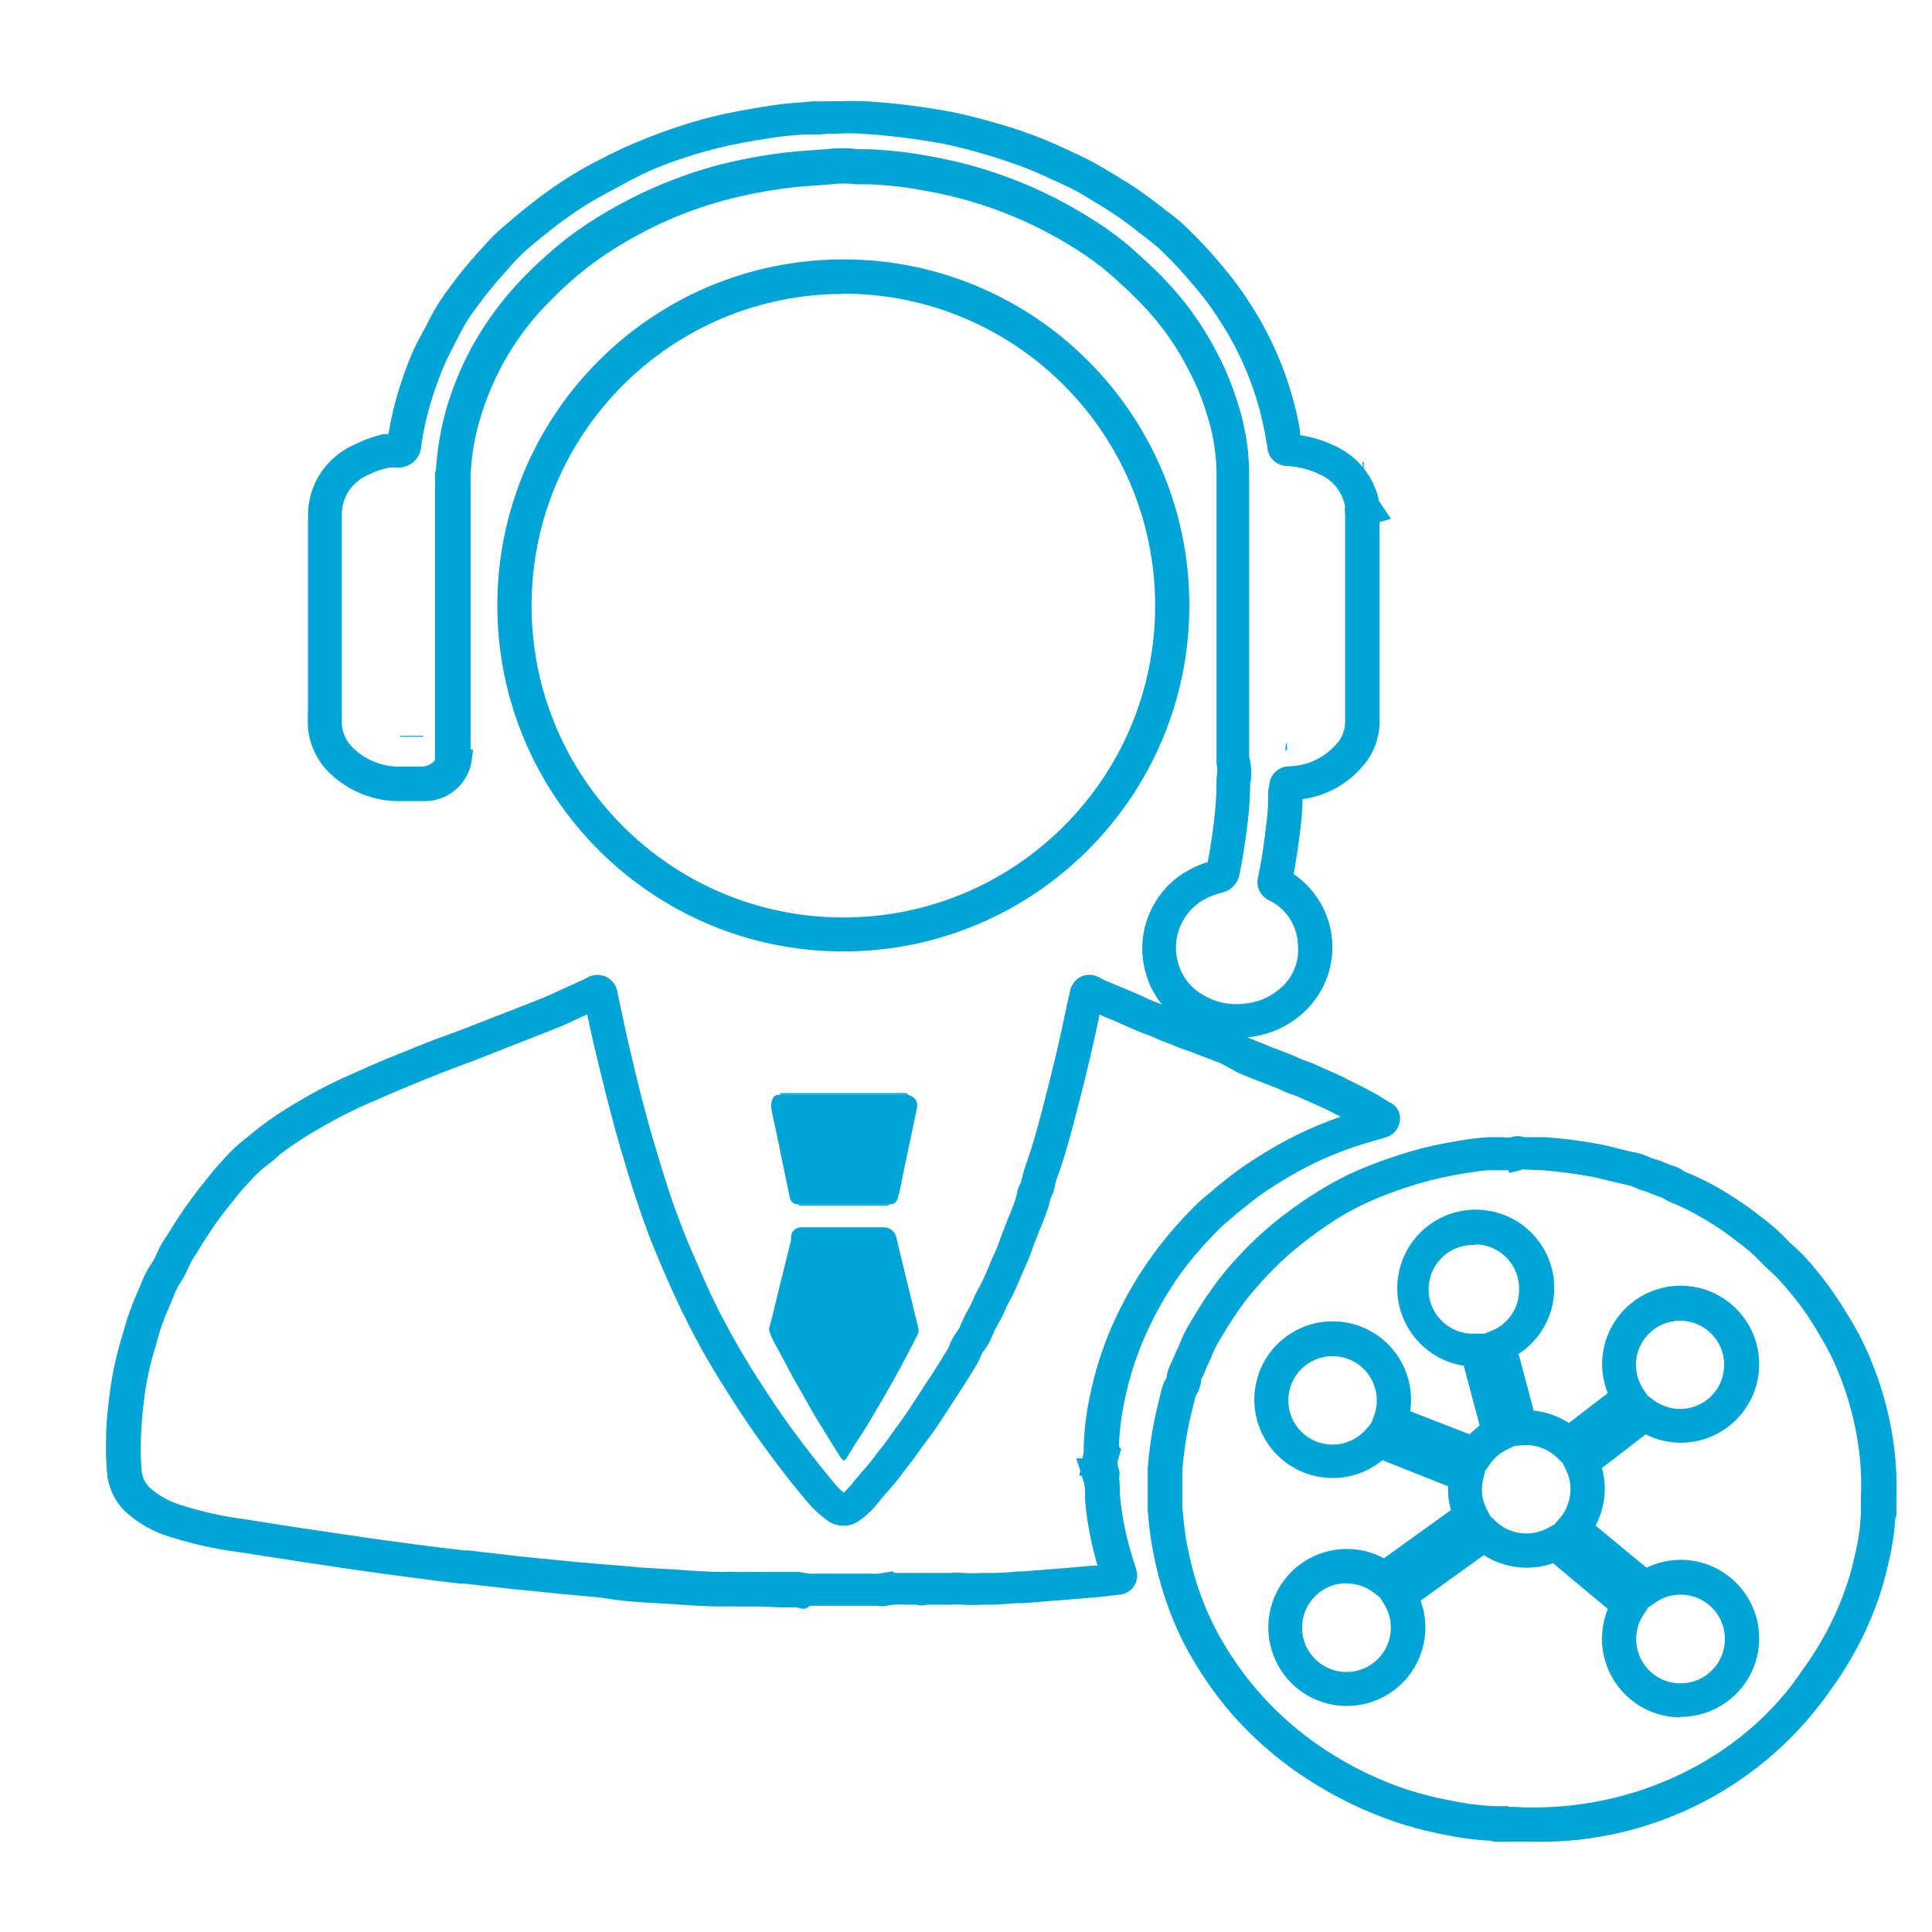 <?xml version="1.0" encoding="utf-8"?>
<!-- Generator: Adobe Illustrator 16.0.3, SVG Export Plug-In . SVG Version: 6.00 Build 0)  -->
<!DOCTYPE svg PUBLIC "-//W3C//DTD SVG 1.1//EN" "http://www.w3.org/Graphics/SVG/1.1/DTD/svg11.dtd">
<svg version="1.1" id="Capa_1" xmlns="http://www.w3.org/2000/svg" xmlns:xlink="http://www.w3.org/1999/xlink" x="0px" y="0px"
	 width="64px" height="64px" viewBox="0 0 64 64" enable-background="new 0 0 64 64" xml:space="preserve">
<g id="Capa_2">
	<g id="Capa_1-2">
		<path fill="#00A4D5" d="M26.657,53.295c-0.088-0.002-0.175-0.019-0.258-0.05h-0.567l-0.649-0.027c-0.154,0-0.304,0-0.454,0h-0.037
			h-0.177h-0.164c-0.107-0.009-0.215-0.009-0.322,0h-0.041c-0.59,0-1.162-0.04-1.715-0.081l-0.536-0.032l-0.563-0.031l-0.581-0.051
			l-0.79-0.113l-0.672-0.059l-0.667-0.063l-0.803-0.082l-0.581-0.055l-1.715-0.194h-0.141c-0.508-0.058-1.017-0.121-1.525-0.191
			c-0.73-0.095-1.457-0.194-2.183-0.299c-1.121-0.168-2.242-0.336-3.358-0.513l-0.231-0.036c-0.77-0.099-1.529-0.266-2.269-0.5
			c-0.575-0.165-1.103-0.466-1.539-0.875C3.785,49.7,3.58,49.25,3.546,48.771c-0.033-0.363-0.044-0.729-0.032-1.093
			c0-0.486,0.05-0.985,0.118-1.489C3.705,45.588,3.828,44.995,4,44.414l0.095-0.321c0.036-0.137,0.077-0.272,0.118-0.404
			c0.115-0.346,0.248-0.685,0.399-1.017l0.063-0.154c0.088-0.231,0.202-0.452,0.34-0.658c0.067-0.102,0.125-0.209,0.172-0.322
			c0.068-0.157,0.148-0.309,0.24-0.453c0.073-0.104,0.141-0.214,0.209-0.322c0.068-0.109,0.141-0.236,0.218-0.35
			c0.157-0.242,0.321-0.478,0.49-0.708c0.145-0.199,0.299-0.395,0.454-0.585l0.141-0.178c0.098-0.129,0.203-0.253,0.313-0.372
			c0.055-0.059,0.113-0.117,0.168-0.182c0.2-0.231,0.421-0.442,0.663-0.631c0.1-0.072,0.19-0.149,0.281-0.227l0.195-0.159
			c0.396-0.305,0.812-0.583,1.243-0.835l0.055-0.031c0.565-0.34,1.152-0.643,1.756-0.907c0.377-0.173,0.758-0.336,1.139-0.5
			l0.908-0.367l0.613-0.245c0.213-0.086,0.454-0.163,0.649-0.24l0.454-0.168l0.872-0.341l0.976-0.381l0.521-0.204
			c0.182-0.072,0.368-0.149,0.549-0.231l0.785-0.358l0.345-0.159c0.307-0.203,0.721-0.119,0.924,0.188
			c0.057,0.085,0.093,0.183,0.106,0.284l0.113,0.531c0.063,0.3,0.127,0.595,0.195,0.907c0.236,1.026,0.521,2.242,0.88,3.458
			c0.163,0.563,0.331,1.107,0.499,1.625c0.167,0.518,0.317,0.907,0.49,1.361c0.205,0.526,0.454,1.071,0.713,1.67
			c0.258,0.599,0.576,1.212,0.871,1.747s0.554,0.971,0.862,1.452c0.454,0.703,0.803,1.229,1.157,1.711
			c0.454,0.604,0.821,1.094,1.189,1.533l0.068,0.082c0.134,0.181,0.286,0.346,0.454,0.495c0.127-0.114,0.243-0.24,0.345-0.377
			c0.045-0.059,0.091-0.113,0.141-0.168l0.141-0.168c0.134-0.145,0.259-0.296,0.377-0.453c0.086-0.118,0.177-0.236,0.268-0.35
			s0.172-0.223,0.254-0.341c0.082-0.118,0.213-0.299,0.327-0.453c0.113-0.154,0.213-0.291,0.317-0.454s0.241-0.363,0.358-0.549
			c0.118-0.187,0.223-0.346,0.34-0.518c0.118-0.173,0.195-0.309,0.291-0.454l0.195-0.317c0.059-0.084,0.109-0.174,0.149-0.268
			c0.058-0.163,0.14-0.316,0.245-0.454c0.035-0.047,0.067-0.098,0.095-0.149c0.077-0.197,0.167-0.389,0.272-0.572
			c0.065-0.114,0.125-0.232,0.177-0.354c0.058-0.144,0.126-0.283,0.205-0.418c0.041-0.081,0.086-0.158,0.123-0.24
			c0.036-0.082,0.136-0.3,0.2-0.454l0.095-0.235l0.095-0.209c0.059-0.119,0.108-0.242,0.149-0.367
			c0.041-0.127,0.087-0.25,0.137-0.372l0.068-0.168c0.04-0.113,0.086-0.228,0.131-0.336c0.046-0.109,0.096-0.231,0.137-0.345
			l0.027-0.073c0.035-0.099,0.063-0.201,0.086-0.304c0.018-0.129,0.063-0.253,0.132-0.363l0,0c0.048-0.229,0.113-0.455,0.195-0.676
			c0.235-0.672,0.417-1.361,0.594-2.061c0.286-1.103,0.518-2.083,0.704-3.004c0.026-0.136,0.059-0.276,0.09-0.413l0.041-0.172
			c0.036-0.218,0.18-0.404,0.382-0.495c0.203-0.084,0.436-0.064,0.621,0.055c0.074,0.042,0.151,0.079,0.231,0.109l0.391,0.163
			l0.504,0.213l0.286,0.127c0.117,0.058,0.24,0.112,0.367,0.163l0.127,0.046c0.141,0.055,0.286,0.108,0.422,0.177
			c0.064,0.03,0.132,0.057,0.2,0.077c0.1,0.036,0.199,0.073,0.295,0.118c0.095,0.045,0.199,0.082,0.304,0.118l0.199,0.067
			l1.035,0.391l0.649,0.25l0.362,0.145l0.277,0.118l0.199,0.072l0.254,0.101l0.123,0.045c0.122,0.05,0.249,0.1,0.367,0.159
			c0.071,0.033,0.144,0.062,0.218,0.086l0.141,0.05l0.104,0.041l0.354,0.159c0.285,0.122,0.58,0.254,0.866,0.403l0.322,0.163
			c0.333,0.16,0.654,0.342,0.962,0.545c0.273,0.107,0.425,0.4,0.354,0.686c-0.054,0.252-0.252,0.448-0.504,0.499l-0.2,0.059
			l-0.204,0.06c-1.124,0.313-2.195,0.796-3.176,1.429c-0.394,0.243-0.769,0.515-1.121,0.813l-0.223,0.182
			c-0.187,0.154-0.363,0.3-0.518,0.454c-0.46,0.45-0.885,0.936-1.271,1.452c-0.483,0.671-0.895,1.393-1.226,2.15
			c-0.304,0.693-0.53,1.418-0.676,2.16c-0.103,0.479-0.161,0.967-0.177,1.457v0.014L37.14,48l-0.095,0.326
			c-0.032,0.09-0.032,0.188,0,0.277c0.045,0.114,0.054,0.238,0.027,0.358c0.016,0.114,0.023,0.229,0.022,0.345
			c0,0.063,0,0.127,0,0.186c0.05,0.539,0.143,1.073,0.276,1.598c0.063,0.236,0.132,0.454,0.205,0.699l0.059,0.186
			c0.067,0.193,0.04,0.406-0.072,0.577c-0.115,0.166-0.302,0.268-0.504,0.276l-0.722,0.082l-0.944,0.077l-1.465,0.117h-0.114
			c-0.285,0-0.567,0.041-0.853,0.051h-0.327c-0.26,0.016-0.521,0.016-0.78,0c-0.1-0.007-0.2-0.007-0.3,0
			c-0.074,0.004-0.148,0.004-0.222,0h-0.291c-0.104,0-0.208,0-0.317,0c-0.121,0.037-0.251,0.037-0.372,0h-0.368
			c-0.207-0.015-0.414-0.002-0.617,0.036c-0.1,0.024-0.205,0.024-0.304,0h-2.219C26.787,53.234,26.725,53.27,26.657,53.295z
			 M29.094,52.17L29.094,52.17z M26.499,52.079l0.313,0.05c0.067,0.008,0.136,0.008,0.204,0h1.856c0.074,0.008,0.148,0.008,0.222,0
			l0.504-0.077v0.055c0.131,0,0.258,0,0.381,0h0.295h0.263c0.035-0.005,0.069-0.005,0.104,0h0.077l0,0h0.286h0.263h0.204
			c0.151-0.014,0.303-0.014,0.454,0c0.21,0.011,0.421,0.011,0.631,0h0.358c0.272,0,0.545-0.027,0.817-0.05h0.113l1.447-0.113
			l0.939-0.082h0.127c-0.036-0.127-0.072-0.254-0.104-0.381c-0.151-0.582-0.255-1.176-0.308-1.774c0-0.082,0-0.168,0-0.255
			c0.001-0.104-0.01-0.21-0.032-0.313l-0.082-0.254h-0.077l0.032-0.164l-0.132-0.412h0.204l0.041-0.218c0-0.032,0-0.063,0-0.096
			v-0.05c0.013-0.554,0.078-1.105,0.195-1.647c0.162-0.823,0.415-1.627,0.753-2.396c0.368-0.832,0.825-1.623,1.361-2.359
			c0.412-0.561,0.867-1.089,1.361-1.579c0.19-0.195,0.399-0.363,0.6-0.531l0.208-0.172c0.394-0.332,0.811-0.636,1.248-0.908
			c0.869-0.563,1.804-1.021,2.782-1.361l-0.254-0.132c-0.255-0.131-0.518-0.249-0.799-0.372l-0.368-0.163l-0.145-0.055
			c-0.122-0.037-0.24-0.084-0.354-0.141c-0.088-0.043-0.179-0.081-0.272-0.113l-0.136-0.055l-0.218-0.086l-0.231-0.086l-0.291-0.118
			l-0.335-0.141l-0.586-0.317l-1.03-0.391l-0.172-0.059c-0.145-0.048-0.285-0.104-0.423-0.168l-0.194-0.072
			c-0.104-0.041-0.209-0.078-0.309-0.128c-0.101-0.05-0.214-0.091-0.322-0.131l-0.141-0.051c-0.15-0.059-0.295-0.127-0.454-0.194
			l-0.254-0.113c-0.159-0.073-0.322-0.142-0.485-0.205l-0.209-0.091l0,0c-0.195,0.939-0.427,1.938-0.718,3.05
			c-0.181,0.718-0.372,1.447-0.621,2.165c-0.07,0.173-0.123,0.353-0.159,0.535c-0.021,0.119-0.064,0.232-0.127,0.336l0,0
			c-0.029,0.155-0.073,0.307-0.132,0.454l-0.022,0.063c-0.045,0.141-0.104,0.276-0.159,0.412c-0.054,0.137-0.081,0.195-0.117,0.295
			l-0.082,0.204c-0.032,0.087-0.068,0.173-0.096,0.264c-0.059,0.178-0.129,0.353-0.208,0.521l-0.082,0.182l-0.096,0.228
			c-0.072,0.168-0.141,0.331-0.217,0.494c-0.047,0.103-0.098,0.203-0.155,0.3c-0.055,0.101-0.104,0.203-0.149,0.309
			c-0.072,0.173-0.154,0.322-0.231,0.454c-0.077,0.132-0.143,0.271-0.2,0.412c-0.06,0.153-0.141,0.297-0.24,0.427
			c-0.04,0.047-0.074,0.099-0.1,0.154c-0.069,0.173-0.156,0.339-0.258,0.495l-0.182,0.295c-0.109,0.172-0.213,0.345-0.327,0.513
			l-0.322,0.494c-0.123,0.195-0.25,0.386-0.377,0.576c-0.127,0.191-0.227,0.322-0.345,0.477l-0.304,0.418
			c-0.091,0.136-0.195,0.263-0.295,0.395s-0.159,0.2-0.231,0.305c-0.142,0.191-0.293,0.377-0.454,0.553l-0.136,0.154l-0.123,0.15
			c-0.182,0.242-0.397,0.458-0.64,0.64c-0.336,0.277-0.822,0.277-1.158,0c-0.287-0.214-0.542-0.467-0.757-0.753l-0.068-0.077
			c-0.381-0.454-0.776-0.967-1.229-1.589c-0.368-0.504-0.74-1.048-1.198-1.774c-0.322-0.503-0.626-1.012-0.908-1.52
			c-0.281-0.509-0.604-1.148-0.907-1.815c-0.304-0.667-0.481-1.099-0.708-1.647c-0.177-0.454-0.345-0.935-0.508-1.425
			c-0.163-0.49-0.345-1.085-0.513-1.656c-0.363-1.253-0.658-2.487-0.908-3.531c-0.068-0.299-0.131-0.599-0.2-0.907v-0.041
			l-0.689,0.318c-0.2,0.086-0.399,0.172-0.604,0.249l-0.531,0.209l-0.962,0.377l-0.88,0.345l-0.454,0.172
			c-0.2,0.073-0.404,0.146-0.604,0.228l-0.626,0.249l-0.917,0.377l-1.116,0.485c-0.552,0.247-1.089,0.527-1.606,0.84l-0.055,0.031
			c-0.391,0.226-0.767,0.476-1.125,0.749l-0.182,0.163c-0.114,0.096-0.223,0.187-0.34,0.272c-0.182,0.144-0.349,0.305-0.5,0.481
			c-0.059,0.068-0.122,0.136-0.186,0.199c-0.063,0.063-0.163,0.195-0.245,0.295l-0.146,0.182c-0.145,0.182-0.286,0.358-0.422,0.54
			s-0.313,0.454-0.454,0.667l-0.199,0.318c-0.073,0.122-0.15,0.24-0.227,0.358c-0.059,0.098-0.11,0.199-0.154,0.304
			c-0.077,0.182-0.171,0.354-0.282,0.518c-0.09,0.141-0.162,0.294-0.213,0.453L5.669,43.14c-0.136,0.317-0.263,0.607-0.358,0.907
			l-0.109,0.377l-0.1,0.345c-0.154,0.521-0.265,1.054-0.331,1.593c-0.059,0.454-0.086,0.907-0.109,1.397
			c-0.01,0.316,0.001,0.634,0.032,0.948c0.014,0.213,0.104,0.412,0.254,0.563c0.315,0.283,0.69,0.489,1.098,0.604
			c0.673,0.21,1.362,0.361,2.061,0.453l0.231,0.036c1.116,0.179,2.232,0.349,3.349,0.509c0.717,0.108,1.439,0.204,2.16,0.3
			c0.504,0.067,1.007,0.127,1.516,0.186h0.141l1.702,0.199l0.558,0.055l0.826,0.082l0.649,0.063l0.658,0.055l0.817,0.067l0.558,0.05
			l0.544,0.032l0.549,0.032c0.531,0.04,1.076,0.077,1.62,0.081c0.151-0.011,0.303-0.011,0.454,0h0.154h0.118
			c0.177-0.009,0.354-0.009,0.531,0h0.608c0.209,0,0.413,0,0.618,0l0,0L26.499,52.079z"/>
		<path fill="#00A4D5" d="M40.961,34.395c-0.597,0.012-1.186-0.146-1.697-0.453c-0.645-0.379-1.115-0.995-1.312-1.716
			c-0.228-0.799-0.106-1.658,0.331-2.364c0.263-0.433,0.635-0.789,1.08-1.03c0.205-0.115,0.421-0.208,0.645-0.277
			c0.086-0.454,0.154-0.908,0.204-1.33c0.058-0.441,0.087-0.885,0.087-1.33v-0.077v-0.059c0.035-0.149,0.035-0.305,0-0.454v-0.159
			c-0.003-0.042-0.003-0.085,0-0.127v-2.288c0-2.372,0-4.748,0-7.129c-0.014-0.645-0.123-1.285-0.327-1.897
			c-0.15-0.502-0.352-0.989-0.599-1.452c-0.388-0.765-0.883-1.469-1.471-2.092c-0.309-0.336-0.648-0.645-1.008-0.971l-0.113-0.1
			c-0.362-0.313-0.749-0.598-1.157-0.848c-1.505-0.956-3.182-1.606-4.937-1.915c-0.636-0.125-1.281-0.2-1.929-0.223h-0.299h-0.114
			c-0.265-0.034-0.533-0.034-0.798,0l-0.34,0.027C26.752,6.16,26.34,6.191,25.913,6.25c-0.652,0.09-1.297,0.22-1.933,0.39
			c-0.722,0.197-1.426,0.453-2.105,0.767c-0.34,0.159-0.694,0.345-1.117,0.585c-0.455,0.264-0.894,0.556-1.311,0.876
			c-0.398,0.314-0.777,0.652-1.135,1.012c-0.427,0.416-0.813,0.872-1.153,1.362c-0.392,0.565-0.718,1.175-0.971,1.815
			c-0.227,0.559-0.394,1.14-0.5,1.733c-0.051,0.315-0.084,0.634-0.1,0.953v0.281c0,2.926,0,5.854,0,8.786l0.082,0.036l-0.054,0.409
			c-0.14,0.744-0.79,1.284-1.548,1.284h-0.826c-0.841,0.006-1.652-0.309-2.269-0.88c-0.439-0.399-0.714-0.948-0.771-1.539
			c-0.011-0.21-0.011-0.42,0-0.631c0-2.142,0-4.284,0-6.425c0.001-0.5,0.15-0.99,0.427-1.407c0.281-0.417,0.676-0.743,1.139-0.939
			c0.306-0.157,0.633-0.272,0.971-0.34h0.073h0.055c0.041-0.25,0.095-0.522,0.167-0.826c0.148-0.594,0.339-1.176,0.572-1.742
			c0.131-0.318,0.29-0.622,0.454-0.908l0.204-0.399c0.183-0.35,0.396-0.683,0.64-0.994c0.282-0.39,0.585-0.764,0.908-1.121
			l0.177-0.195c0.225-0.261,0.471-0.503,0.735-0.726l0.322-0.272c0.172-0.146,0.34-0.286,0.518-0.422
			c0.383-0.304,0.781-0.589,1.193-0.853c0.363-0.231,0.744-0.454,1.112-0.631l0.145-0.077c0.443-0.229,0.897-0.436,1.361-0.617
			c0.698-0.283,1.413-0.519,2.142-0.708c0.631-0.159,1.252-0.268,1.997-0.386c0.381-0.059,0.763-0.091,1.13-0.118l0.313-0.027h0.113
			c0.079,0.008,0.158,0.008,0.236,0h0.127h0.367c0.302-0.016,0.605-0.016,0.908,0c0.957,0.061,1.908,0.181,2.85,0.358
			c0.781,0.167,1.553,0.379,2.31,0.635c0.517,0.178,1.022,0.386,1.516,0.622l0.136,0.063c0.322,0.15,0.654,0.309,0.977,0.499
			c0.322,0.191,0.721,0.427,1.098,0.676s0.622,0.454,0.907,0.663c0.087,0.073,0.178,0.141,0.264,0.204
			c0.154,0.118,0.309,0.236,0.453,0.377c0.469,0.442,0.908,0.913,1.316,1.411c0.331,0.391,0.635,0.805,0.907,1.239
			c0.813,1.266,1.364,2.68,1.625,4.162v0.149c0.387,0.059,0.763,0.174,1.116,0.34c0.772,0.335,1.333,1.026,1.502,1.852l0.391,0.581
			l-0.377,0.104v6.67c-0.012,0.523-0.207,1.024-0.554,1.416c-0.506,0.601-1.218,0.991-1.996,1.094l0,0
			c-0.005,0.357-0.032,0.713-0.082,1.066l-0.032,0.25c-0.045,0.381-0.108,0.771-0.182,1.167c1.339,0.91,1.687,2.733,0.776,4.072
			c-0.152,0.223-0.334,0.424-0.54,0.597c-0.498,0.423-1.114,0.681-1.766,0.74C41.204,34.38,41.083,34.391,40.961,34.395z
			 M41.415,25.913c-0.002,0.475-0.034,0.95-0.096,1.42c-0.063,0.545-0.149,1.098-0.263,1.647c-0.059,0.295-0.287,0.527-0.581,0.59
			c-0.197,0.048-0.389,0.122-0.567,0.218c-0.274,0.145-0.505,0.361-0.667,0.626c-0.283,0.442-0.36,0.985-0.213,1.488
			c0.12,0.443,0.412,0.821,0.812,1.048c0.406,0.252,0.887,0.359,1.362,0.299c0.418-0.03,0.817-0.188,1.143-0.454
			c0.466-0.354,0.712-0.925,0.649-1.507c-0.021-0.628-0.391-1.194-0.958-1.466c-0.279-0.13-0.432-0.438-0.367-0.74
			c0.1-0.454,0.177-0.944,0.231-1.397l0.032-0.263c0.046-0.3,0.072-0.604,0.077-0.908v-0.108c-0.011-0.136,0.003-0.273,0.041-0.404
			c0.019-0.341,0.298-0.61,0.64-0.617c0.604-0.011,1.176-0.276,1.574-0.73c0.18-0.189,0.284-0.438,0.295-0.699v-2.269
			c0-1.558,0-3.113,0-4.665c-0.014-0.078-0.014-0.158,0-0.236c-0.082-0.484-0.408-0.892-0.862-1.08
			c-0.326-0.157-0.682-0.248-1.044-0.268c-0.337,0.005-0.625-0.246-0.667-0.581c0-0.095-0.031-0.195-0.05-0.291l-0.031-0.195
			c-0.244-1.328-0.749-2.594-1.484-3.726c-0.24-0.388-0.51-0.757-0.808-1.103c-0.378-0.462-0.784-0.9-1.216-1.312
			c-0.123-0.109-0.254-0.208-0.382-0.309l-0.304-0.236c-0.24-0.195-0.504-0.39-0.803-0.59c-0.3-0.2-0.722-0.454-1.04-0.645
			c-0.317-0.19-0.576-0.304-0.907-0.454l-0.141-0.063c-0.452-0.218-0.917-0.408-1.394-0.567c-0.713-0.245-1.44-0.447-2.178-0.604
			c-0.9-0.166-1.809-0.278-2.723-0.335c-0.26-0.016-0.521-0.016-0.78,0h-0.34c-0.15,0.024-0.302,0.033-0.454,0.027h-0.05h-0.268
			c-0.363,0.027-0.708,0.055-1.048,0.109c-0.708,0.109-1.303,0.213-1.888,0.363c-0.682,0.172-1.351,0.392-2.001,0.658
			c-0.399,0.173-0.788,0.367-1.166,0.581l-0.15,0.082c-0.363,0.19-0.708,0.376-1.035,0.585c-0.383,0.243-0.752,0.506-1.107,0.79
			c-0.163,0.127-0.322,0.258-0.481,0.39l-0.34,0.286c-0.213,0.192-0.412,0.4-0.594,0.622l-0.187,0.208
			c-0.293,0.327-0.569,0.669-0.826,1.026c-0.202,0.255-0.379,0.529-0.531,0.817l-0.218,0.422c-0.146,0.281-0.281,0.549-0.395,0.821
			c-0.212,0.513-0.386,1.041-0.521,1.58c-0.085,0.327-0.149,0.659-0.191,0.994c-0.031,0.417-0.395,0.73-0.812,0.699
			c-0.051-0.005-0.103-0.005-0.154,0h-0.091c-0.233,0.047-0.459,0.125-0.672,0.231c-0.266,0.108-0.495,0.291-0.658,0.527
			c-0.162,0.24-0.247,0.523-0.245,0.812c0,2.138,0,4.279,0,6.417c0,0.168,0,0.345,0,0.518c0.025,0.315,0.171,0.608,0.408,0.817
			c0.405,0.378,0.939,0.587,1.493,0.585h0.771c0.161-0.011,0.312-0.086,0.417-0.208c-0.009-0.054-0.009-0.109,0-0.164v-9.148
			c-0.012-0.11-0.001-0.221,0.032-0.327c0.02-0.324,0.057-0.646,0.109-0.966c0.115-0.683,0.303-1.351,0.563-1.992
			c0.285-0.713,0.65-1.39,1.089-2.02c0.382-0.552,0.815-1.067,1.293-1.539c0.39-0.392,0.804-0.76,1.239-1.103
			c0.457-0.352,0.938-0.671,1.438-0.958c0.454-0.259,0.831-0.454,1.203-0.626c0.732-0.34,1.491-0.62,2.269-0.835
			c0.681-0.182,1.372-0.321,2.069-0.417c0.454-0.063,0.908-0.096,1.361-0.127l0.3-0.022c0.347-0.043,0.697-0.043,1.043,0h0.091
			c0.074,0.004,0.148,0.004,0.223,0c0.707,0.027,1.411,0.107,2.105,0.24c1.899,0.335,3.715,1.042,5.341,2.079
			c0.462,0.285,0.901,0.607,1.312,0.962l0.109,0.1c0.363,0.327,0.739,0.667,1.084,1.043c0.311,0.332,0.599,0.684,0.862,1.053
			c0.289,0.41,0.55,0.839,0.781,1.285c0.275,0.529,0.501,1.082,0.676,1.651c0.234,0.719,0.36,1.468,0.377,2.224
			c0,2.375,0,4.75,0,7.125v2.359c0.072,0.277,0.089,0.565,0.05,0.849L41.415,25.913L41.415,25.913z M15.548,25.16L15.548,25.16z"/>
		<path fill="#00A4D5" d="M27.964,40.657h1.362c0.155,0.022,0.287,0.124,0.349,0.268c0.245,1.017,0.49,2.028,0.74,3.045
			c0.022,0.066,0.022,0.138,0,0.204c-0.518,1.039-1.089,2.052-1.693,3.05c-0.213,0.35-0.454,0.689-0.649,1.034
			c-0.104,0.164-0.131,0.154-0.24,0c-0.291-0.453-0.558-0.907-0.826-1.334c-0.195-0.327-0.372-0.662-0.563-0.989
			c-0.272-0.454-0.508-0.957-0.776-1.425c-0.069-0.122-0.126-0.249-0.172-0.381c-0.05-0.141,0.032-0.272,0.059-0.404
			c0.212-0.88,0.428-1.761,0.649-2.641c0.004-0.027,0.004-0.055,0-0.082c-0.009-0.183,0.133-0.338,0.315-0.347
			c0.018-0.001,0.035,0,0.052,0.002h1.361H27.964L27.964,40.657z"/>
		<path fill="#00A4D5" d="M30.061,36.255c0.268,0.087,0.363,0.231,0.308,0.49c-0.131,0.59-0.245,1.185-0.376,1.774
			c-0.086,0.391-0.141,0.79-0.254,1.176c-0.032,0.133-0.16,0.22-0.295,0.199h-0.104h-2.772h-0.104
			c-0.142,0.02-0.274-0.077-0.3-0.218c-0.109-0.504-0.208-1.008-0.313-1.511c-0.104-0.504-0.19-0.936-0.295-1.397
			c-0.026-0.138-0.007-0.279,0.055-0.404c0.041-0.091,0.149-0.086,0.236-0.108h0.123h3.971L30.061,36.255L30.061,36.255z"/>
		<path fill="#00A4D5" d="M15.036,23.581c-0.059-0.023-0.032-0.073-0.032-0.114v-9.194c0-0.05,0-0.104,0.027-0.149v9.402
			C15.031,23.526,15.036,23.563,15.036,23.581z"/>
		<path fill="#00A4D5" d="M45.141,22.387v-6.975c0-0.036-0.046-0.095,0.036-0.118c0,2.324,0,4.646,0,6.966
			C45.172,22.301,45.209,22.355,45.141,22.387z"/>
		<path fill="#00A4D5" d="M30.061,36.255h-0.123h-3.971h-0.123c0-0.063,0.054-0.045,0.091-0.045h4.048
			C30.006,36.21,30.061,36.191,30.061,36.255z"/>
		<path fill="#00A4D5" d="M26.462,39.895h0.104h2.772h0.104c0,0.063-0.05,0.046-0.086,0.046h-2.809
			C26.512,39.94,26.458,39.958,26.462,39.895z"/>
		<path fill="#00A4D5" d="M27.229,52.701h1.416c0,0.04-0.045,0.031-0.072,0.031h-1.271C27.261,52.732,27.261,52.741,27.229,52.701z"
			/>
		<path fill="#00A4D5" d="M29.181,52.688c0,0.022,0,0.041,0.045,0.036c0.357-0.055,0.719-0.073,1.08-0.055
			c-0.032,0.063-0.091,0.032-0.136,0.032L29.181,52.688z"/>
		<path fill="#00A4D5" d="M25.6,52.669c0.295,0,0.594,0,0.908,0c0.077,0,0.15,0.104,0.231,0c-0.331,0-0.658,0-0.989,0
			C25.691,52.701,25.632,52.732,25.6,52.669z"/>
		<path fill="#00A4D5" d="M49.61,37.812c-0.022-0.059-0.077-0.045-0.113-0.031c-0.21,0.048-0.425,0.064-0.64,0.05
			c0.031-0.063,0.086-0.027,0.131-0.027L49.61,37.812z"/>
		<path fill="#00A4D5" d="M13.248,24.375h0.771c0,0.05-0.055,0.032-0.086,0.032h-0.594C13.307,24.407,13.261,24.425,13.248,24.375z"
			/>
		<path fill="#00A4D5" d="M40.875,23.599c0.052,0.227,0.052,0.462,0,0.689V23.599z"/>
		<path fill="#00A4D5" d="M30.479,52.66c0.059,0.072,0.109,0,0.172,0c0.182,0,0.363,0,0.544,0c-0.027,0.059-0.086,0.027-0.131,0.027
			L30.479,52.66z"/>
		<path fill="#00A4D5" d="M24.711,52.642c0.231,0,0.454,0,0.689,0h-0.576C24.788,52.669,24.733,52.701,24.711,52.642z"/>
		<path fill="#00A4D5" d="M50.427,37.83h-0.604c0.164,0,0.327,0,0.486,0C50.35,37.803,50.404,37.771,50.427,37.83z"/>
		<path fill="#00A4D5" d="M24.003,52.61c0.189-0.012,0.378-0.012,0.567,0h-0.454C24.084,52.642,24.021,52.669,24.003,52.61z"/>
		<path fill="#00A4D5" d="M31.345,52.628c0.19,0,0.377-0.031,0.567,0c-0.1,0.077-0.209,0-0.313,0.027
			C31.514,52.653,31.429,52.644,31.345,52.628z"/>
		<path fill="#00A4D5" d="M42.59,24.897c-0.012-0.116-0.001-0.233,0.032-0.345C42.6,24.666,42.69,24.774,42.59,24.897z"/>
		<path fill="#00A4D5" d="M27.937,31.518c-6.331,0-11.462-5.132-11.462-11.462c0-6.331,5.132-11.463,11.462-11.463
			s11.462,5.132,11.462,11.463C39.396,26.384,34.266,31.513,27.937,31.518z M27.937,9.736c-5.704,0-10.328,4.624-10.328,10.328
			s4.624,10.329,10.328,10.329c5.705,0,10.329-4.625,10.329-10.329c0-0.003,0-0.006,0-0.009
			c-0.008-5.701-4.628-10.321-10.329-10.328V9.736z"/>
		<path fill="#00A4D5" d="M50.809,61.01h-0.672H50.01h-0.059h-0.259c-0.103,0.014-0.207,0.003-0.305-0.031
			c-0.503-0.026-1.004-0.092-1.497-0.195c-0.651-0.121-1.292-0.294-1.915-0.518c-1.092-0.397-2.126-0.938-3.077-1.606
			c-0.573-0.407-1.11-0.862-1.606-1.361c-0.395-0.398-0.759-0.826-1.089-1.28c-0.377-0.512-0.712-1.054-1.003-1.62
			c-0.235-0.465-0.436-0.947-0.599-1.442c-0.199-0.601-0.351-1.215-0.454-1.838c-0.055-0.331-0.095-0.689-0.127-1.094v-1.397
			c0.046-0.586,0.131-1.168,0.254-1.742c0.037-0.159,0.073-0.322,0.113-0.481l0.063-0.25c0.035-0.187,0.103-0.367,0.2-0.53
			c0,0,0-0.036,0-0.063c0.026-0.126,0.067-0.248,0.122-0.363c0.041-0.078,0.077-0.158,0.109-0.24
			c0.036-0.087,0.072-0.173,0.113-0.254c0.041-0.082,0.072-0.164,0.108-0.245c0.068-0.178,0.15-0.349,0.245-0.514
			c0.218-0.362,0.454-0.775,0.74-1.166c0.182-0.266,0.377-0.521,0.585-0.767c0.393-0.459,0.817-0.89,1.271-1.289
			c0.59-0.506,1.222-0.962,1.888-1.361c0.444-0.268,0.908-0.5,1.389-0.694c0.609-0.249,1.233-0.458,1.87-0.626
			c0.558-0.146,1.116-0.236,1.638-0.317c0.195-0.027,0.395-0.041,0.59-0.055h0.236h0.204c0.101,0.015,0.203,0.015,0.304,0
			c0.139-0.048,0.289-0.048,0.427,0c0.049-0.005,0.097-0.005,0.146,0h0.558c0.601,0.043,1.197,0.12,1.788,0.231
			c0.2,0.036,0.391,0.086,0.586,0.136s0.39,0.1,0.59,0.137c0.156,0.03,0.309,0.079,0.453,0.145c0.057,0.029,0.116,0.052,0.178,0.068
			c0.13,0.035,0.258,0.081,0.381,0.136c0.073,0.034,0.149,0.063,0.227,0.087c0.127,0.033,0.247,0.089,0.354,0.163
			c0.018,0.015,0.037,0.027,0.059,0.036c0.444,0.18,0.874,0.394,1.284,0.641l0.055,0.036c0.336,0.202,0.662,0.422,0.976,0.657
			l0.168,0.132c0.327,0.235,0.631,0.502,0.907,0.794c0.078,0.082,0.159,0.159,0.245,0.231c0.104,0.096,0.209,0.191,0.305,0.291
			c0.392,0.426,0.751,0.881,1.075,1.361c0.154,0.218,0.29,0.454,0.427,0.676l0.132,0.218c0.236,0.404,0.443,0.826,0.616,1.262
			c0.298,0.731,0.519,1.492,0.658,2.27c0.136,0.739,0.19,1.49,0.164,2.241c0.002,0.039,0.002,0.079,0,0.118l0,0
			c0,0.082,0,0.168,0,0.254c0.017,0.107,0.004,0.217-0.037,0.317c-0.034,0.514-0.115,1.022-0.24,1.521
			c-0.106,0.491-0.25,0.974-0.431,1.443c-0.36,0.949-0.846,1.847-1.443,2.668C58.443,59.177,54.739,61.083,50.809,61.01z
			 M50.55,59.875h0.259c3.63,0,7.052-1.756,8.917-4.578c0.547-0.747,0.991-1.563,1.32-2.428c0.158-0.415,0.286-0.842,0.381-1.275
			c0.122-0.481,0.195-0.975,0.219-1.471v-0.427v-0.063v-0.081c0.028-0.68-0.021-1.36-0.146-2.028
			c-0.123-0.695-0.32-1.375-0.586-2.029c-0.151-0.384-0.333-0.756-0.544-1.111l-0.132-0.223c-0.122-0.209-0.25-0.417-0.386-0.617
			c-0.295-0.427-0.621-0.832-0.976-1.212c-0.072-0.077-0.149-0.145-0.231-0.218c-0.116-0.102-0.227-0.209-0.331-0.321
			c-0.229-0.239-0.479-0.457-0.749-0.649l-0.177-0.141c-0.282-0.212-0.574-0.408-0.876-0.59l-0.06-0.032
			c-0.359-0.216-0.736-0.404-1.125-0.563c-0.073-0.033-0.145-0.071-0.213-0.113l-0.06-0.036c-0.125-0.036-0.248-0.08-0.367-0.132
			c-0.072-0.033-0.146-0.063-0.223-0.086c-0.115-0.032-0.228-0.073-0.336-0.123c-0.061-0.03-0.124-0.054-0.19-0.068
			c-0.231-0.045-0.454-0.1-0.667-0.154c-0.214-0.054-0.35-0.09-0.526-0.122c-0.542-0.101-1.089-0.173-1.639-0.218l-0.658-0.027
			l-0.453,0.118l-0.036-0.091h-0.35h-0.223c-0.168,0-0.331,0.022-0.494,0.045c-0.512,0.07-1.02,0.167-1.521,0.291
			c-0.588,0.156-1.166,0.351-1.729,0.581c-0.425,0.174-0.836,0.381-1.229,0.617c-0.608,0.373-1.186,0.797-1.725,1.266
			c-0.41,0.363-0.794,0.757-1.147,1.176c-0.186,0.213-0.358,0.438-0.518,0.671c-0.25,0.358-0.477,0.735-0.694,1.099
			c-0.064,0.117-0.122,0.238-0.173,0.363c-0.04,0.104-0.086,0.208-0.131,0.304c-0.046,0.096-0.063,0.136-0.091,0.204
			c-0.045,0.111-0.095,0.221-0.15,0.327c-0.003,0.028-0.003,0.057,0,0.086c-0.028,0.149-0.084,0.292-0.163,0.422
			c-0.023,0.059-0.041,0.12-0.055,0.182l-0.063,0.264l-0.108,0.453c-0.109,0.519-0.185,1.043-0.228,1.57v1.257
			c0.032,0.367,0.068,0.689,0.114,0.985c0.092,0.563,0.228,1.118,0.408,1.66c0.146,0.442,0.325,0.873,0.535,1.289
			c0.263,0.512,0.566,1.002,0.907,1.466c0.297,0.406,0.623,0.79,0.976,1.148c0.45,0.457,0.939,0.875,1.462,1.247
			c0.864,0.611,1.808,1.103,2.804,1.462c0.566,0.197,1.148,0.349,1.738,0.453c0.479,0.103,0.967,0.161,1.457,0.178h0.408v0.022
			h0.077h0.082L50.55,59.875z M55.669,56.89c-1.436-0.003-2.598-1.166-2.601-2.601c0.001-0.339,0.066-0.675,0.195-0.989
			l-1.815-1.516c-0.766,0.268-1.612,0.169-2.296-0.268l-2.093,1.507c0.492,1.349-0.204,2.841-1.554,3.332
			c-1.35,0.492-2.842-0.204-3.333-1.554s0.205-2.842,1.555-3.333c0.285-0.104,0.587-0.156,0.892-0.156
			c0.428-0.001,0.849,0.104,1.225,0.309l2.219-1.598c-0.063-0.223-0.095-0.453-0.095-0.686v-0.104l-2.174-0.861
			c-1.107,0.909-2.743,0.749-3.653-0.359c-0.909-1.107-0.749-2.743,0.358-3.653c1.108-0.909,2.744-0.749,3.653,0.359
			c0.383,0.465,0.591,1.049,0.59,1.651c0.001,0.127-0.01,0.253-0.031,0.377l1.974,0.767c0.103-0.104,0.214-0.202,0.331-0.29
			l-0.526-1.983c-1.419-0.219-2.392-1.547-2.173-2.967c0.22-1.419,1.548-2.392,2.967-2.172c1.42,0.219,2.393,1.547,2.173,2.967
			c-0.112,0.73-0.531,1.379-1.151,1.782l0.499,1.878c0.416,0.041,0.815,0.182,1.166,0.409l1.289-0.989
			c-0.123-0.305-0.187-0.63-0.187-0.958c0-1.436,1.165-2.6,2.601-2.6c1.437,0,2.601,1.164,2.601,2.6
			c0,1.437-1.164,2.601-2.601,2.601l0,0c-0.402,0-0.799-0.095-1.157-0.277l-1.452,1.116c0.063,0.225,0.096,0.457,0.096,0.69
			c-0.003,0.424-0.107,0.841-0.305,1.216l1.688,1.397c0.352-0.173,0.738-0.263,1.13-0.263c1.436,0,2.601,1.164,2.601,2.601
			c0,1.436-1.165,2.6-2.601,2.6L55.669,56.89z M54.593,53.259l-0.145,0.218c-0.451,0.676-0.27,1.588,0.405,2.04
			c0.675,0.45,1.588,0.269,2.039-0.406s0.27-1.588-0.405-2.039c-0.242-0.162-0.527-0.248-0.818-0.248
			c-0.307-0.001-0.605,0.096-0.854,0.277L54.593,53.259z M44.609,52.446c-0.812-0.003-1.473,0.653-1.476,1.465
			c-0.003,0.813,0.653,1.473,1.465,1.477c0.812,0.003,1.473-0.653,1.476-1.465c0.001-0.276-0.075-0.547-0.222-0.782l-0.141-0.227
			l-0.208-0.159c-0.258-0.198-0.574-0.304-0.899-0.299L44.609,52.446z M49.36,50.214l0.187,0.182
			c0.463,0.434,1.149,0.526,1.711,0.231l0.231-0.127l0.182-0.209c0.227-0.266,0.352-0.604,0.354-0.953
			c0-0.221-0.05-0.439-0.146-0.64l-0.117-0.235l-0.187-0.182c-0.308-0.296-0.728-0.443-1.152-0.404l-0.259,0.022l-0.24,0.118
			c-0.238,0.113-0.44,0.289-0.586,0.509l-0.145,0.213l-0.06,0.259c-0.03,0.11-0.045,0.225-0.045,0.34
			c0.001,0.223,0.054,0.441,0.154,0.64L49.36,50.214z M44.143,44.923c-0.81,0-1.466,0.656-1.466,1.466s0.656,1.466,1.466,1.466
			c0.42,0,0.819-0.181,1.098-0.495l0.177-0.204l0.096-0.245c0.063-0.167,0.095-0.343,0.095-0.521
			C45.607,45.579,44.952,44.923,44.143,44.923L44.143,44.923z M54.579,46.234l0.218,0.159c0.25,0.183,0.553,0.281,0.862,0.281
			c0.808-0.003,1.459-0.659,1.457-1.466c-0.003-0.808-0.659-1.46-1.466-1.457s-1.459,0.659-1.457,1.466
			c0.001,0.284,0.085,0.562,0.241,0.799L54.579,46.234z M48.875,41.242c-0.811-0.045-1.504,0.576-1.549,1.387
			c-0.046,0.811,0.575,1.505,1.386,1.55c0.055,0.003,0.108,0.003,0.163,0h0.3l0.24-0.096c0.553-0.225,0.913-0.765,0.908-1.361
			c0.018-0.812-0.626-1.484-1.438-1.502l0,0L48.875,41.242z"/>
	</g>
</g>
</svg>
